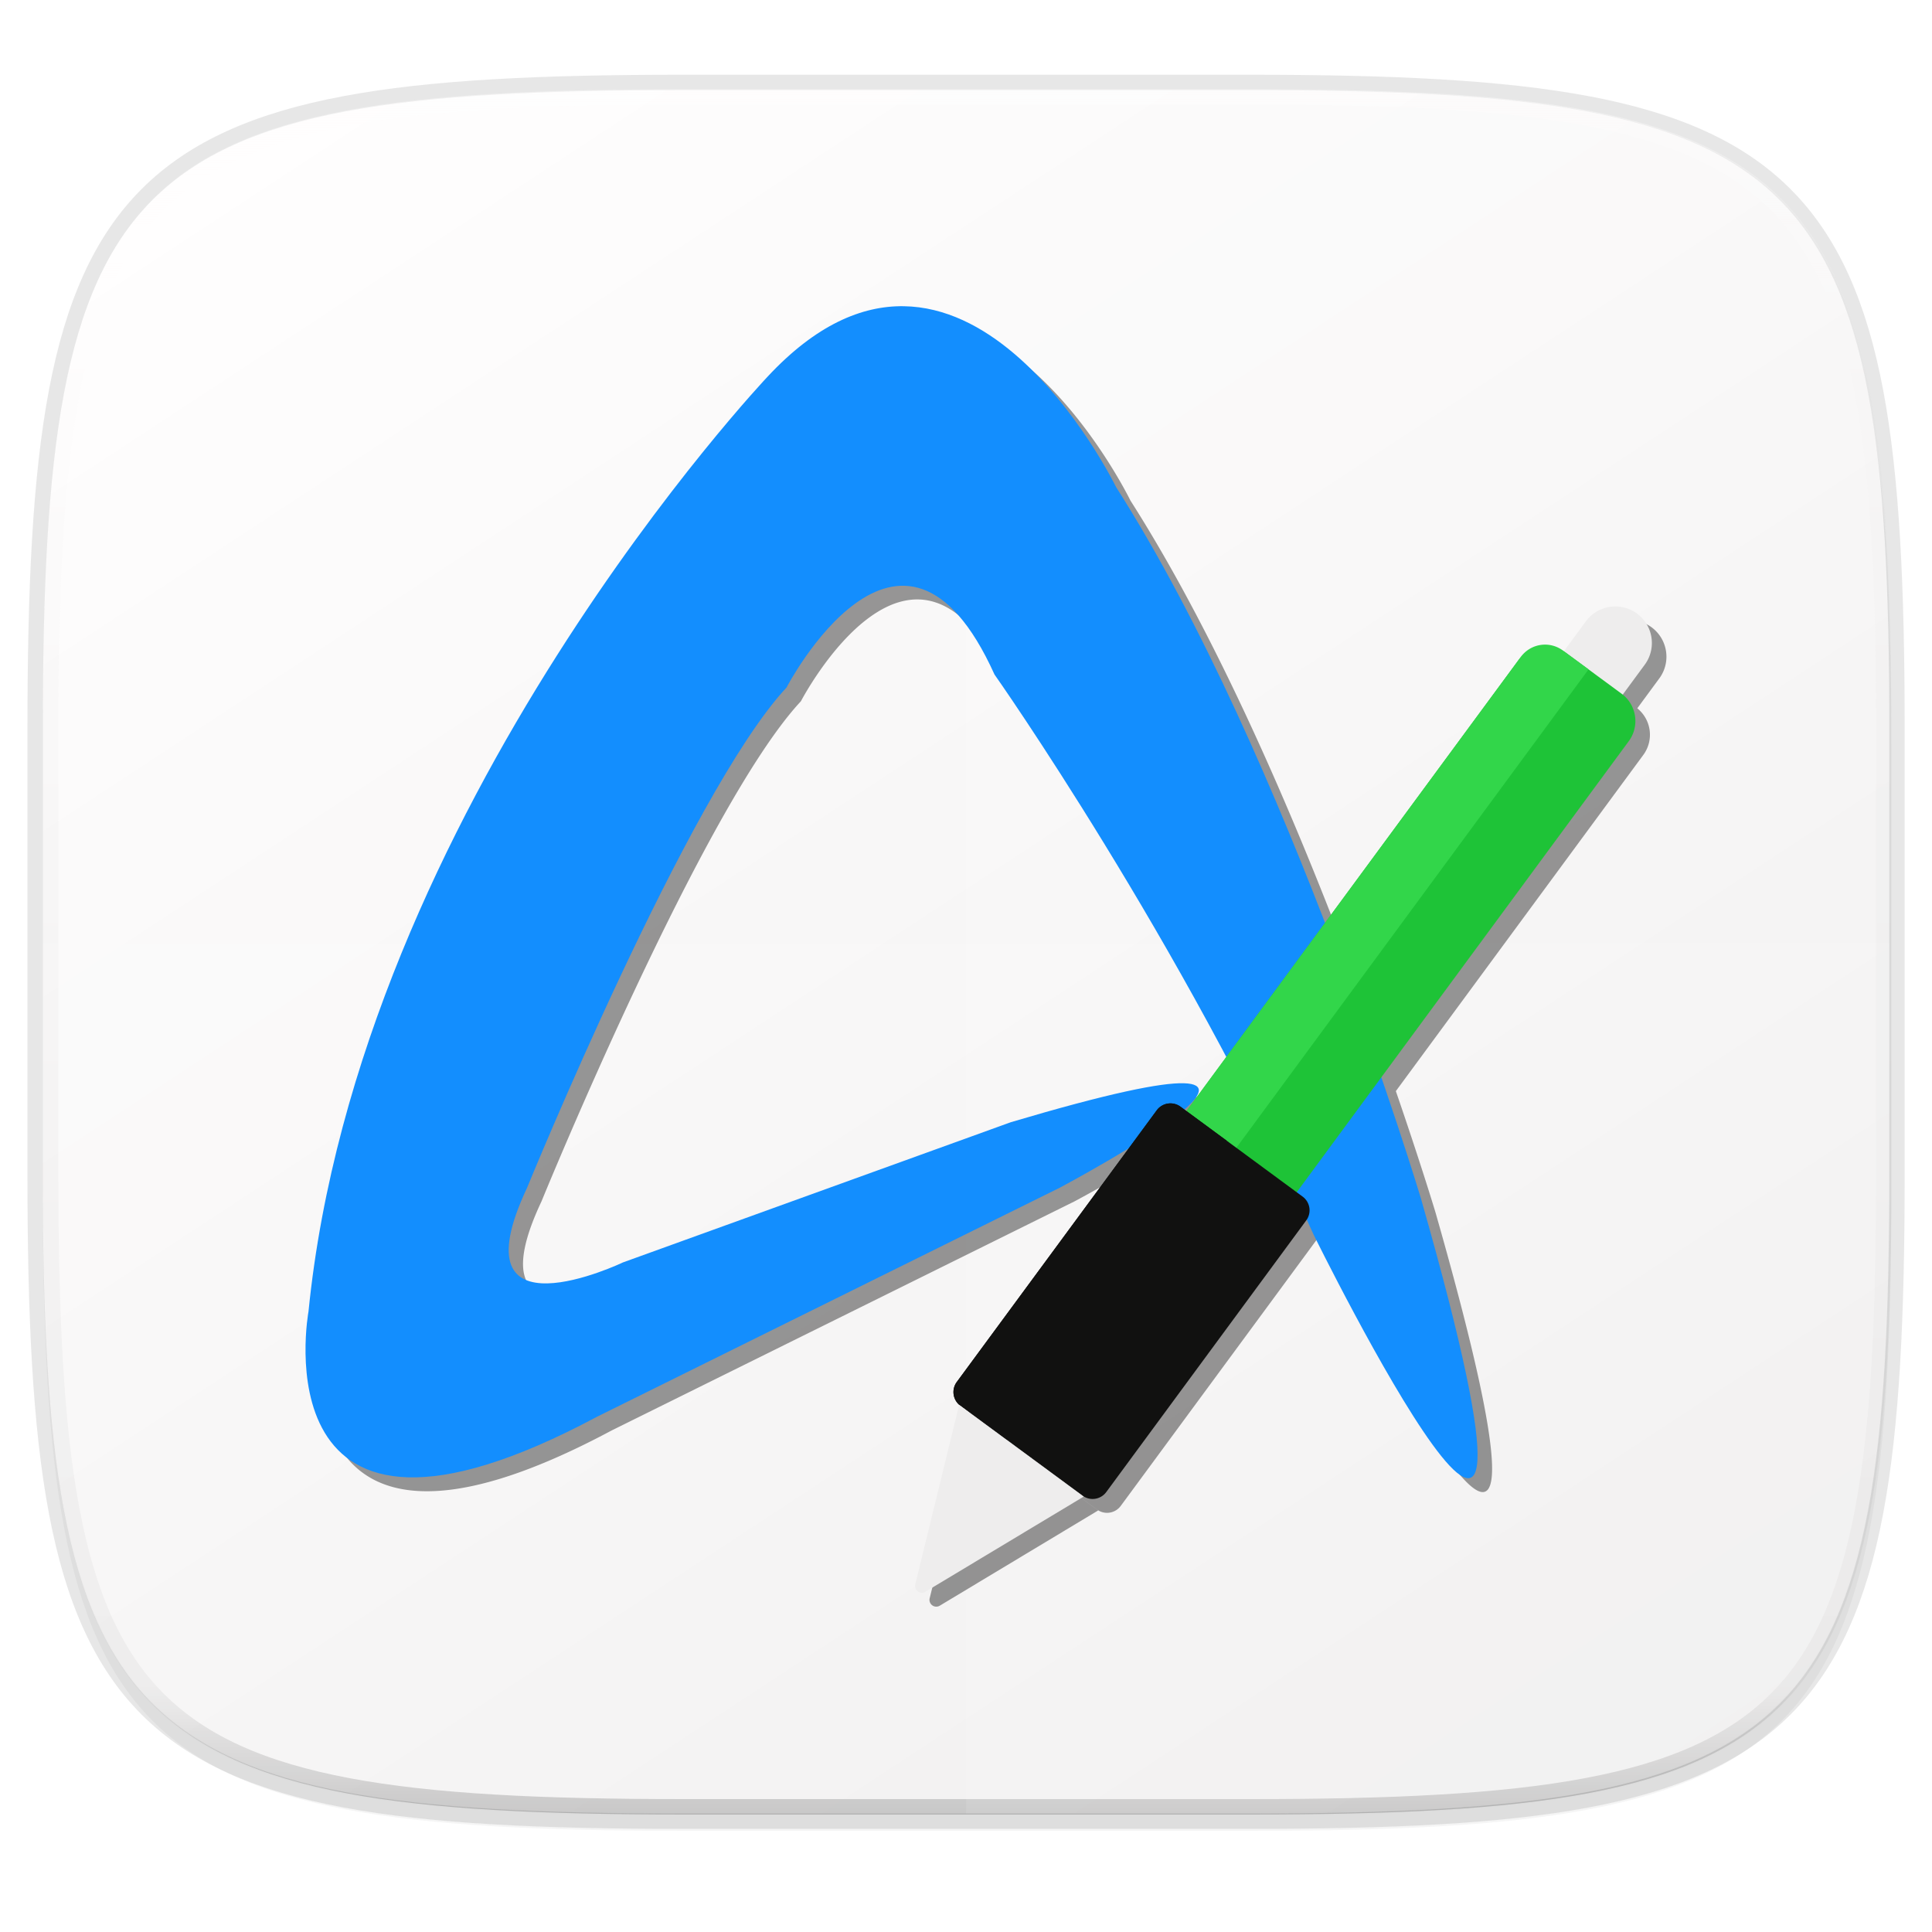 <svg width="256" height="256" viewBox="0 0 67.73 67.73" xmlns="http://www.w3.org/2000/svg">
    <defs>
        <linearGradient id="e" x1="296" x2="296" y1="-212" y2="236" gradientUnits="userSpaceOnUse">
            <stop offset="0" stop-color="#FFFEFE"/>
            <stop offset=".125" stop-color="#FFFEFE" stop-opacity=".098"/>
            <stop offset=".925" stop-opacity=".098"/>
            <stop offset="1" stop-opacity=".498"/>
        </linearGradient>
        <clipPath id="d">
            <path d="M361.938-212C507.235-212 528-191.287 528-46.125v116.25C528 215.286 507.235 236 361.937 236H214.063C68.766 236 48 215.286 48 70.125v-116.25C48-191.287 68.765-212 214.063-212z" fill="#9F4AC8"/>
        </clipPath>
        <linearGradient id="c" x1="88" x2="256" y1="28" y2="284" gradientTransform="matrix(.27 0 0 .27 -7.129 220.56)" gradientUnits="userSpaceOnUse">
            <stop offset="0" stop-color="#FFFEFE"/>
            <stop offset="1" stop-color="#EEEDED"/>
        </linearGradient>
        <filter id="b" x="-.01" y="-.01" width="1.023" height="1.025" color-interpolation-filters="sRGB">
            <feGaussianBlur stdDeviation="1.16"/>
        </filter>
        <filter id="a" x="-.02" y="-.03" width="1.046" height="1.05" color-interpolation-filters="sRGB">
            <feGaussianBlur stdDeviation="2.32"/>
        </filter>
        <filter id="f" x="-.05" y="-.05" width="1.094" height="1.098" color-interpolation-filters="sRGB">
            <feGaussianBlur stdDeviation=".821"/>
        </filter>
    </defs>
    <g opacity=".998">
        <path transform="matrix(.27 0 0 .27 0 2.199)" d="M162.537 5.568c72.648 0 83.031 10.357 83.031 82.938v58.125c0 72.58-10.383 82.937-83.031 82.937H88.599c-72.648 0-83.031-10.357-83.031-82.937V88.506c0-72.581 10.383-82.938 83.031-82.938z" filter="url(#a)" opacity=".2"/>
        <path d="M43.837 3.16c19.594 0 22.395 2.794 22.395 22.37v15.677c0 19.575-2.8 22.368-22.395 22.368H23.896c-19.594 0-22.394-2.793-22.394-22.368V25.53c0-19.576 2.8-22.37 22.394-22.37z" fill="none" opacity=".1" stroke-linecap="round" stroke-linejoin="round" stroke-width="1.079" stroke="#111110"/>
        <path transform="matrix(.27 0 0 .27 0 2.199)" d="M162.537 3.568c72.648 0 83.031 10.357 83.031 82.938v58.125c0 72.58-10.383 82.937-83.031 82.937H88.599c-72.648 0-83.031-10.357-83.031-82.937V86.506c0-72.581 10.383-82.938 83.031-82.938z" filter="url(#b)" opacity=".1"/>
        <path d="M43.837 232.428c19.594 0 22.395 2.793 22.395 22.368v15.677c0 19.576-2.8 22.37-22.395 22.37H23.896c-19.594 0-22.394-2.794-22.394-22.37v-15.677c0-19.575 2.8-22.368 22.394-22.368z" fill="url(#c)" transform="translate(0 -229.267)"/>
        <path transform="matrix(.135 0 0 .135 -4.971 31.75)" d="M361.938-212C507.235-212 528-191.287 528-46.125v116.25C528 215.286 507.235 236 361.937 236H214.063C68.766 236 48 215.286 48 70.125v-116.25C48-191.287 68.765-212 214.063-212z" clip-path="url(#d)" fill="none" opacity=".4" stroke-linecap="round" stroke-linejoin="round" stroke-width="8" stroke="url(#e)"/>
        <path d="M33.867 3.16v60.415h9.97c19.594 0 22.395-2.793 22.395-22.368V25.53c0-19.576-2.8-22.37-22.395-22.37z" fill="#FFFEFE" opacity=".1"/>
        <path d="M23.896 63.575c-19.594 0-22.394-2.821-22.394-22.594v-7.917h64.73v7.917c0 19.773-2.8 22.594-22.395 22.594z" fill="#FFFEFE" opacity=".1"/>
        <g transform="matrix(1.124 0 0 1.124 7.05 6.097)" filter="url(#f)" opacity=".4">
            <path d="M35.15 33.513s8.765 17.827 3.349-1.126c0 0-4.126-13.753-9.512-22.197 0 0-4.831-9.927-10.872-3.439 0 0-12.752 13.474-14.319 29.16 0 0-1.657 8.983 9.007 3.281l14.434-7.144s10.703-5.677-1.531-2.041l-12.101 4.374s-5.277 2.52-2.989-2.333c0 0 5.03-12.32 8.092-15.601 0 0 3.572-6.864 6.488-.407.001-.001 5.838 8.296 9.954 17.473zM43.497 18.43l-1.837-1.352 1.985-2.696a1.14 1.14 0 1 1 1.836 1.352z"/>
            <path d="M32.564 34.991l-3.44-2.532 12.419-16.87a1.06 1.06 0 0 1 1.482-.225l1.732 1.275a1.06 1.06 0 0 1 .225 1.482z"/>
            <path d="M27.942 41.657l-3.81-2.805a.53.53 0 0 1-.113-.741l6.239-8.475a.53.53 0 0 1 .741-.113l3.81 2.805a.53.53 0 0 1 .113.741l-6.239 8.475a.53.53 0 0 1-.741.113zM24.093 38.824l-1.369 5.6a.212.212 0 0 0 .315.232l4.94-2.97z"/>
        </g>
        <path d="M46.05 43.281s9.85 20.034 3.764-1.265c0 0-4.637-15.455-10.69-24.945 0 0-5.428-11.155-12.217-3.864 0 0-14.33 15.142-16.092 32.77 0 0-1.862 10.094 10.122 3.686l16.22-8.028s12.029-6.38-1.72-2.294l-13.599 4.916s-5.93 2.832-3.358-2.622c0 0 5.652-13.845 9.093-17.532 0 0 4.014-7.714 7.291-.457.001-.002 6.56 9.322 11.186 19.635z" fill="#138EFE"/>
        <path d="M55.43 26.331l-2.064-1.519 2.23-3.03a1.28 1.28 0 1 1 2.064 1.52z" fill="#EEEDED"/>
        <path d="M43.144 44.942l-3.866-2.845 13.957-18.958a1.19 1.19 0 0 1 1.665-.253l1.947 1.433c.53.39.642 1.136.252 1.665z" fill="#1EC337"/>
        <path d="M41.027 43.384l-1.749-1.287 14.039-19.07a1.052 1.052 0 0 1 1.472-.223l.9.663z" fill="#32D64A"/>
        <path d="M37.95 52.433l-4.281-3.152a.596.596 0 0 1-.127-.832l7.01-9.525a.596.596 0 0 1 .834-.127l4.281 3.153a.596.596 0 0 1 .127.832l-7.011 9.524a.595.595 0 0 1-.833.127z" fill="#111110"/>
        <path d="M35.285 50.471l-1.618-1.19a.596.596 0 0 1-.127-.832l7.012-9.525a.596.596 0 0 1 .832-.127l1.618 1.19z" fill="#111110"/>
        <path d="M33.625 49.25l-1.539 6.293c-.05.206.173.37.354.26l5.552-3.337z" fill="#EEEDED"/>
    </g>
</svg>

